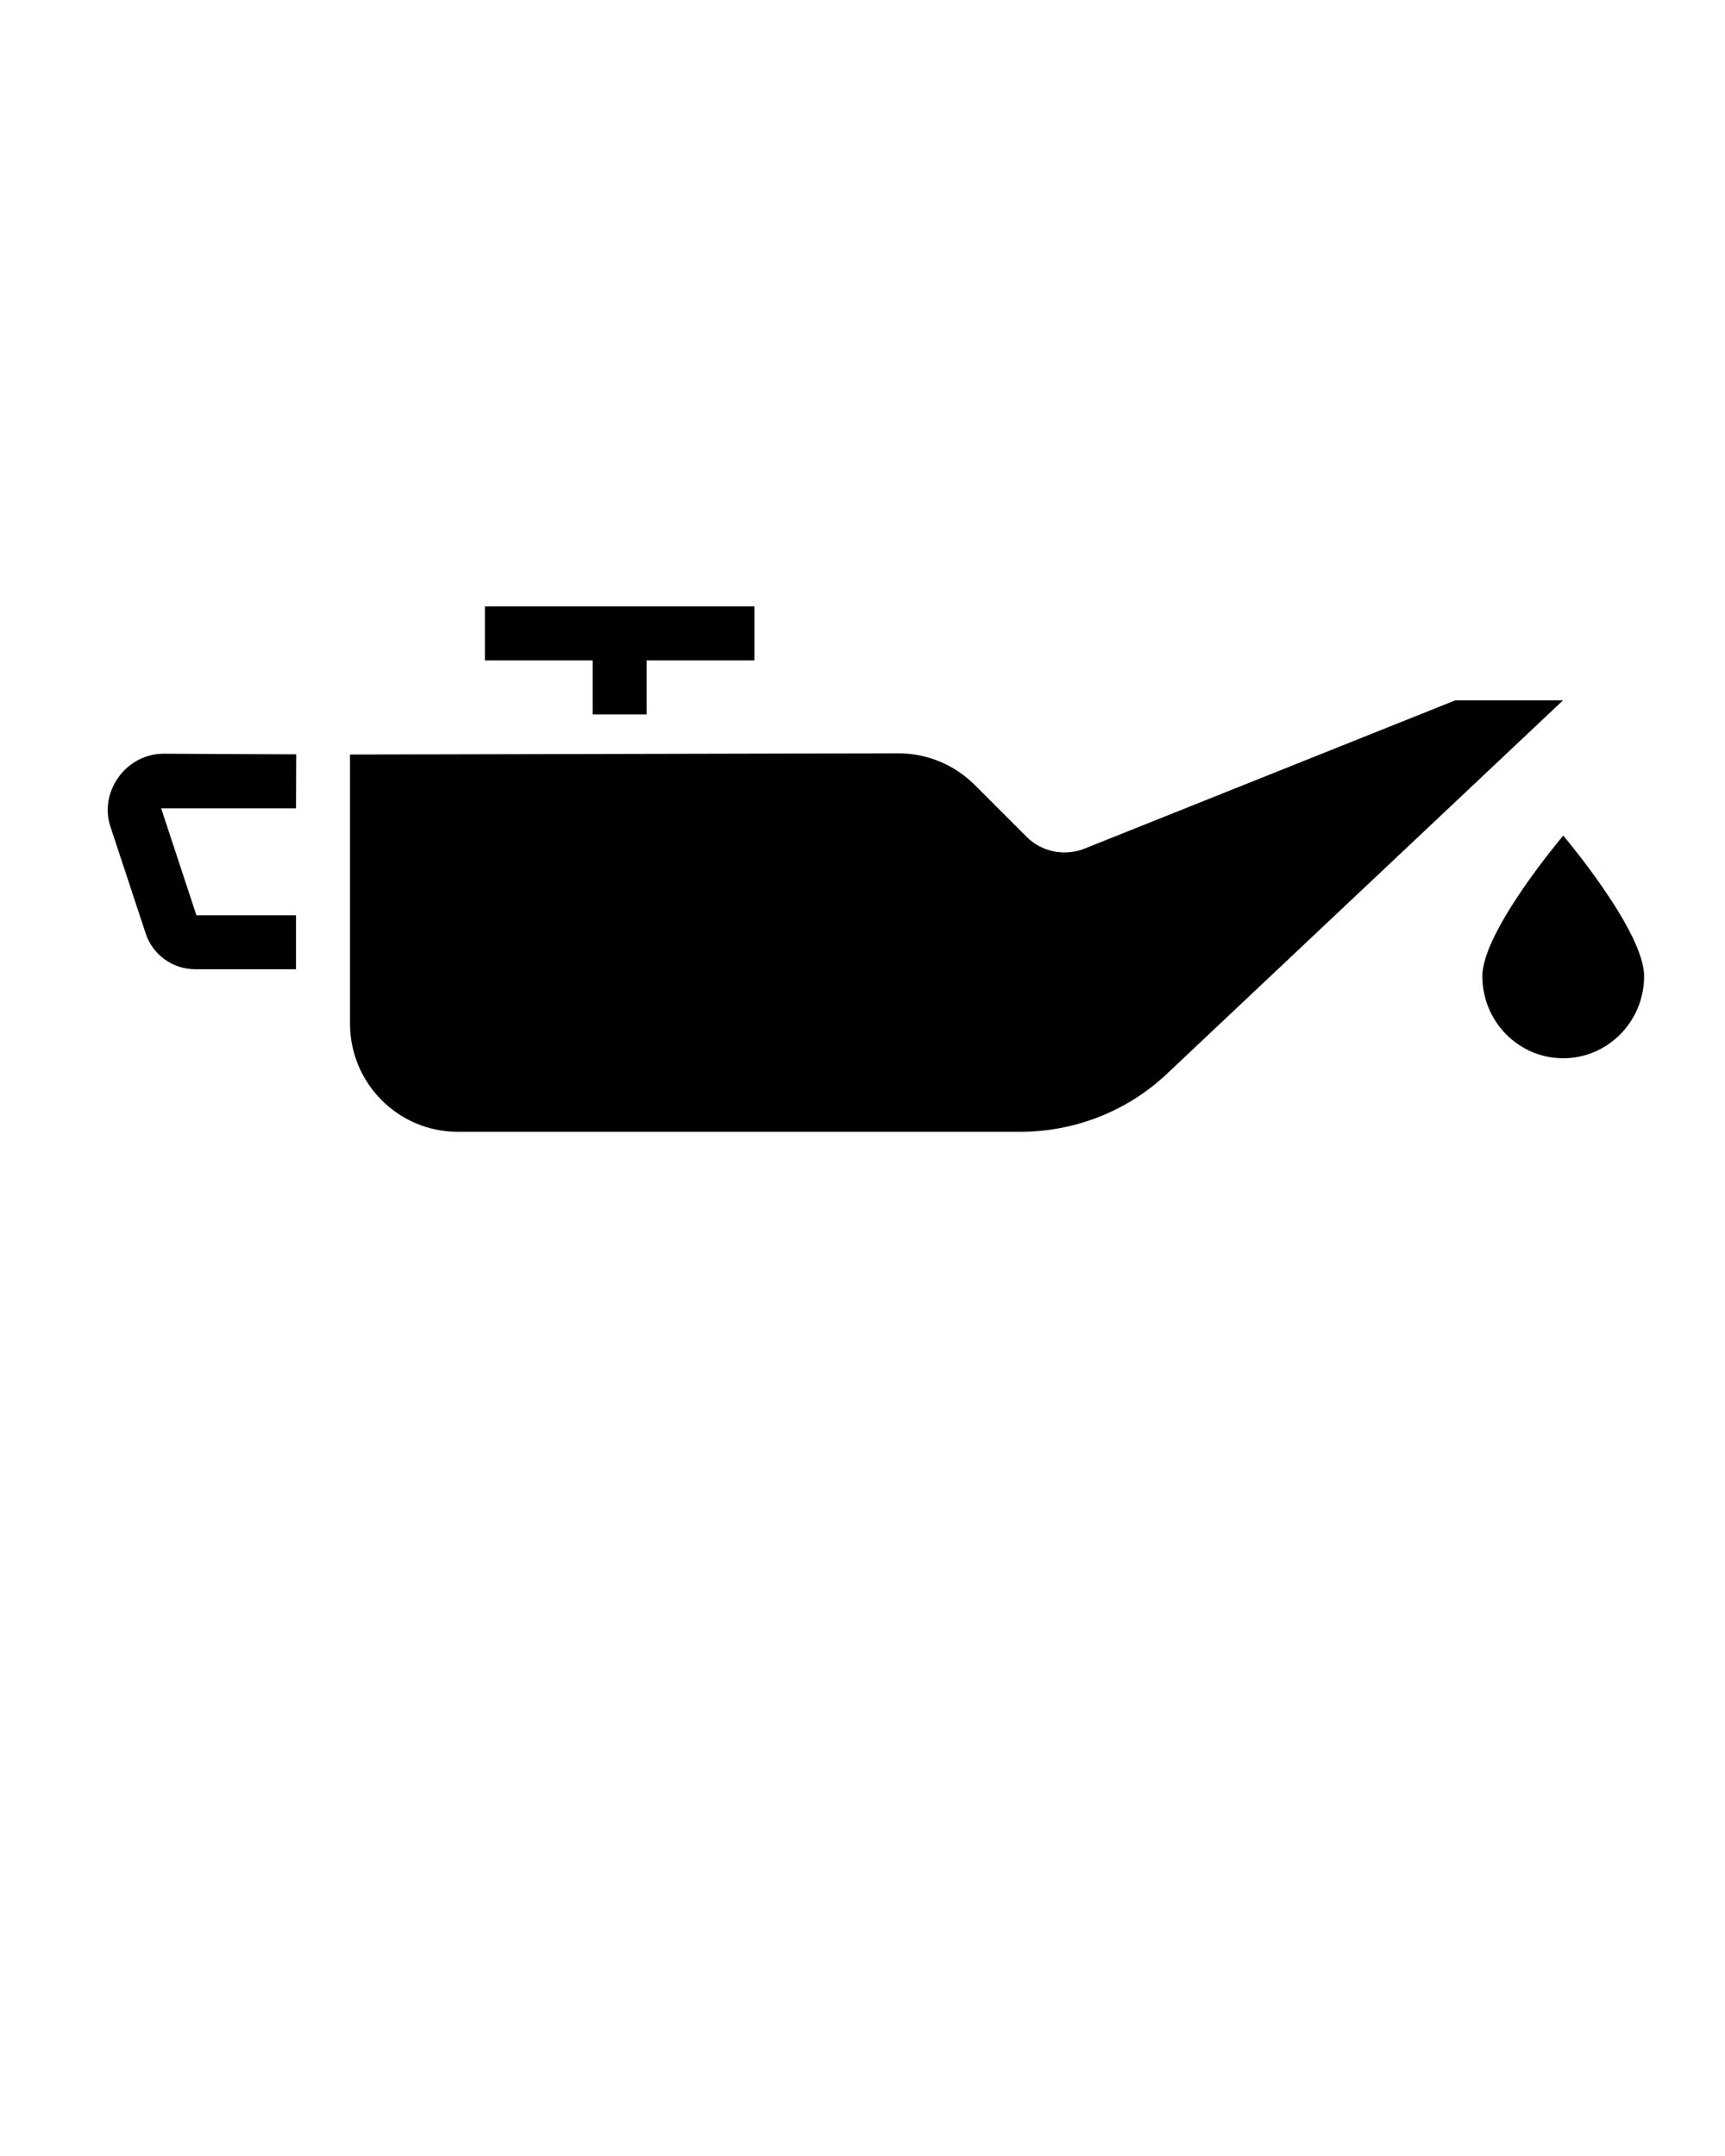 <svg xmlns:dc="http://purl.org/dc/elements/1.1/" xmlns:cc="http://creativecommons.org/ns#" xmlns:rdf="http://www.w3.org/1999/02/22-rdf-syntax-ns#" xmlns:svg="http://www.w3.org/2000/svg" xmlns="http://www.w3.org/2000/svg" xmlns:sodipodi="http://sodipodi.sourceforge.net/DTD/sodipodi-0.dtd" xmlns:inkscape="http://www.inkscape.org/namespaces/inkscape" viewBox="0 0 8.467 10.583" version="1.1" x="0px" y="0px">
    <g transform="translate(0,-288.533)">
        <path d="m 5.007,294.089 -2.76,0 c -0.292,0 -0.529,-0.238 -0.529,-0.531 l -1.85e-5,-1.321 2.692,-0.006 c 0.14,0 0.275,0.056 0.374,0.155 l 0.254,0.254 c 0.073,0.074 0.183,0.097 0.28,0.061 l 1.825,-0.73 0.529,0 -1.945,1.834 c -0.195,0.184 -0.453,0.284 -0.72,0.284 z" style="" fill="#000000" fill-rule="evenodd" stroke="none" />
        <path d="m 0.803,292.233 c -0.183,0 -0.318,0.185 -0.261,0.358 l 0.173,0.524 c 0.034,0.105 0.133,0.176 0.243,0.176 l 0.495,0 0,-0.265 -0.489,0 c -0.058,-0.175 -0.173,-0.525 -0.173,-0.525 l 0.662,0 0.001,-0.265 z" style="color:#000000;font-style:normal;font-variant:normal;font-weight:normal;font-stretch:normal;font-size:medium;line-height:normal;font-family:sans-serif;text-indent:0;text-align:start;text-decoration:none;text-decoration-line:none;text-decoration-style:solid;text-decoration-color:#000000;letter-spacing:normal;word-spacing:normal;text-transform:none;direction:ltr;writing-mode:lr-tb;baseline-shift:baseline;text-anchor:start;white-space:normal;clip-rule:nonzero;display:inline;overflow:visible;visibility:visible;opacity:1;isolation:auto;mix-blend-mode:normal;color-interpolation:sRGB;color-interpolation-filters:linearRGB;solid-color:#000000;solid-opacity:1;fill:#000000;fill-opacity:1;fill-rule:evenodd;stroke:none;stroke-width:1px;stroke-linecap:butt;stroke-linejoin:miter;stroke-miterlimit:4;stroke-dasharray:none;stroke-dashoffset:0;stroke-opacity:1;color-rendering:auto;image-rendering:auto;shape-rendering:auto;text-rendering:auto;enable-background:accumulate" />
        <path d="m 2.38,291.51 0,0.265 0.529,0 0,0.265 0.265,0 0,-0.265 0.529,0 0,-0.265 z" style="color:#000000;font-style:normal;font-variant:normal;font-weight:normal;font-stretch:normal;font-size:medium;line-height:normal;font-family:sans-serif;text-indent:0;text-align:start;text-decoration:none;text-decoration-line:none;text-decoration-style:solid;text-decoration-color:#000000;letter-spacing:normal;word-spacing:normal;text-transform:none;direction:ltr;writing-mode:lr-tb;baseline-shift:baseline;text-anchor:start;white-space:normal;clip-rule:nonzero;display:inline;overflow:visible;visibility:visible;opacity:1;isolation:auto;mix-blend-mode:normal;color-interpolation:sRGB;color-interpolation-filters:linearRGB;solid-color:#000000;solid-opacity:1;fill:#000000;fill-opacity:1;fill-rule:evenodd;stroke:none;stroke-width:1px;stroke-linecap:butt;stroke-linejoin:miter;stroke-miterlimit:4;stroke-dasharray:none;stroke-dashoffset:0;stroke-opacity:1;color-rendering:auto;image-rendering:auto;shape-rendering:auto;text-rendering:auto;enable-background:accumulate" />
        <path style="opacity:1;fill:#000000;fill-opacity:1;stroke:none;stroke-width:1;stroke-linecap:round;stroke-linejoin:round;stroke-miterlimit:4;stroke-dasharray:none;stroke-opacity:1" d="m 8.07,293.325 c 0,0.222 -0.178,0.403 -0.397,0.403 -0.219,0 -0.397,-0.18 -0.397,-0.403 0,-0.222 0.397,-0.69 0.397,-0.69 0,0 0.397,0.468 0.397,0.69 z" />
    </g>
</svg>